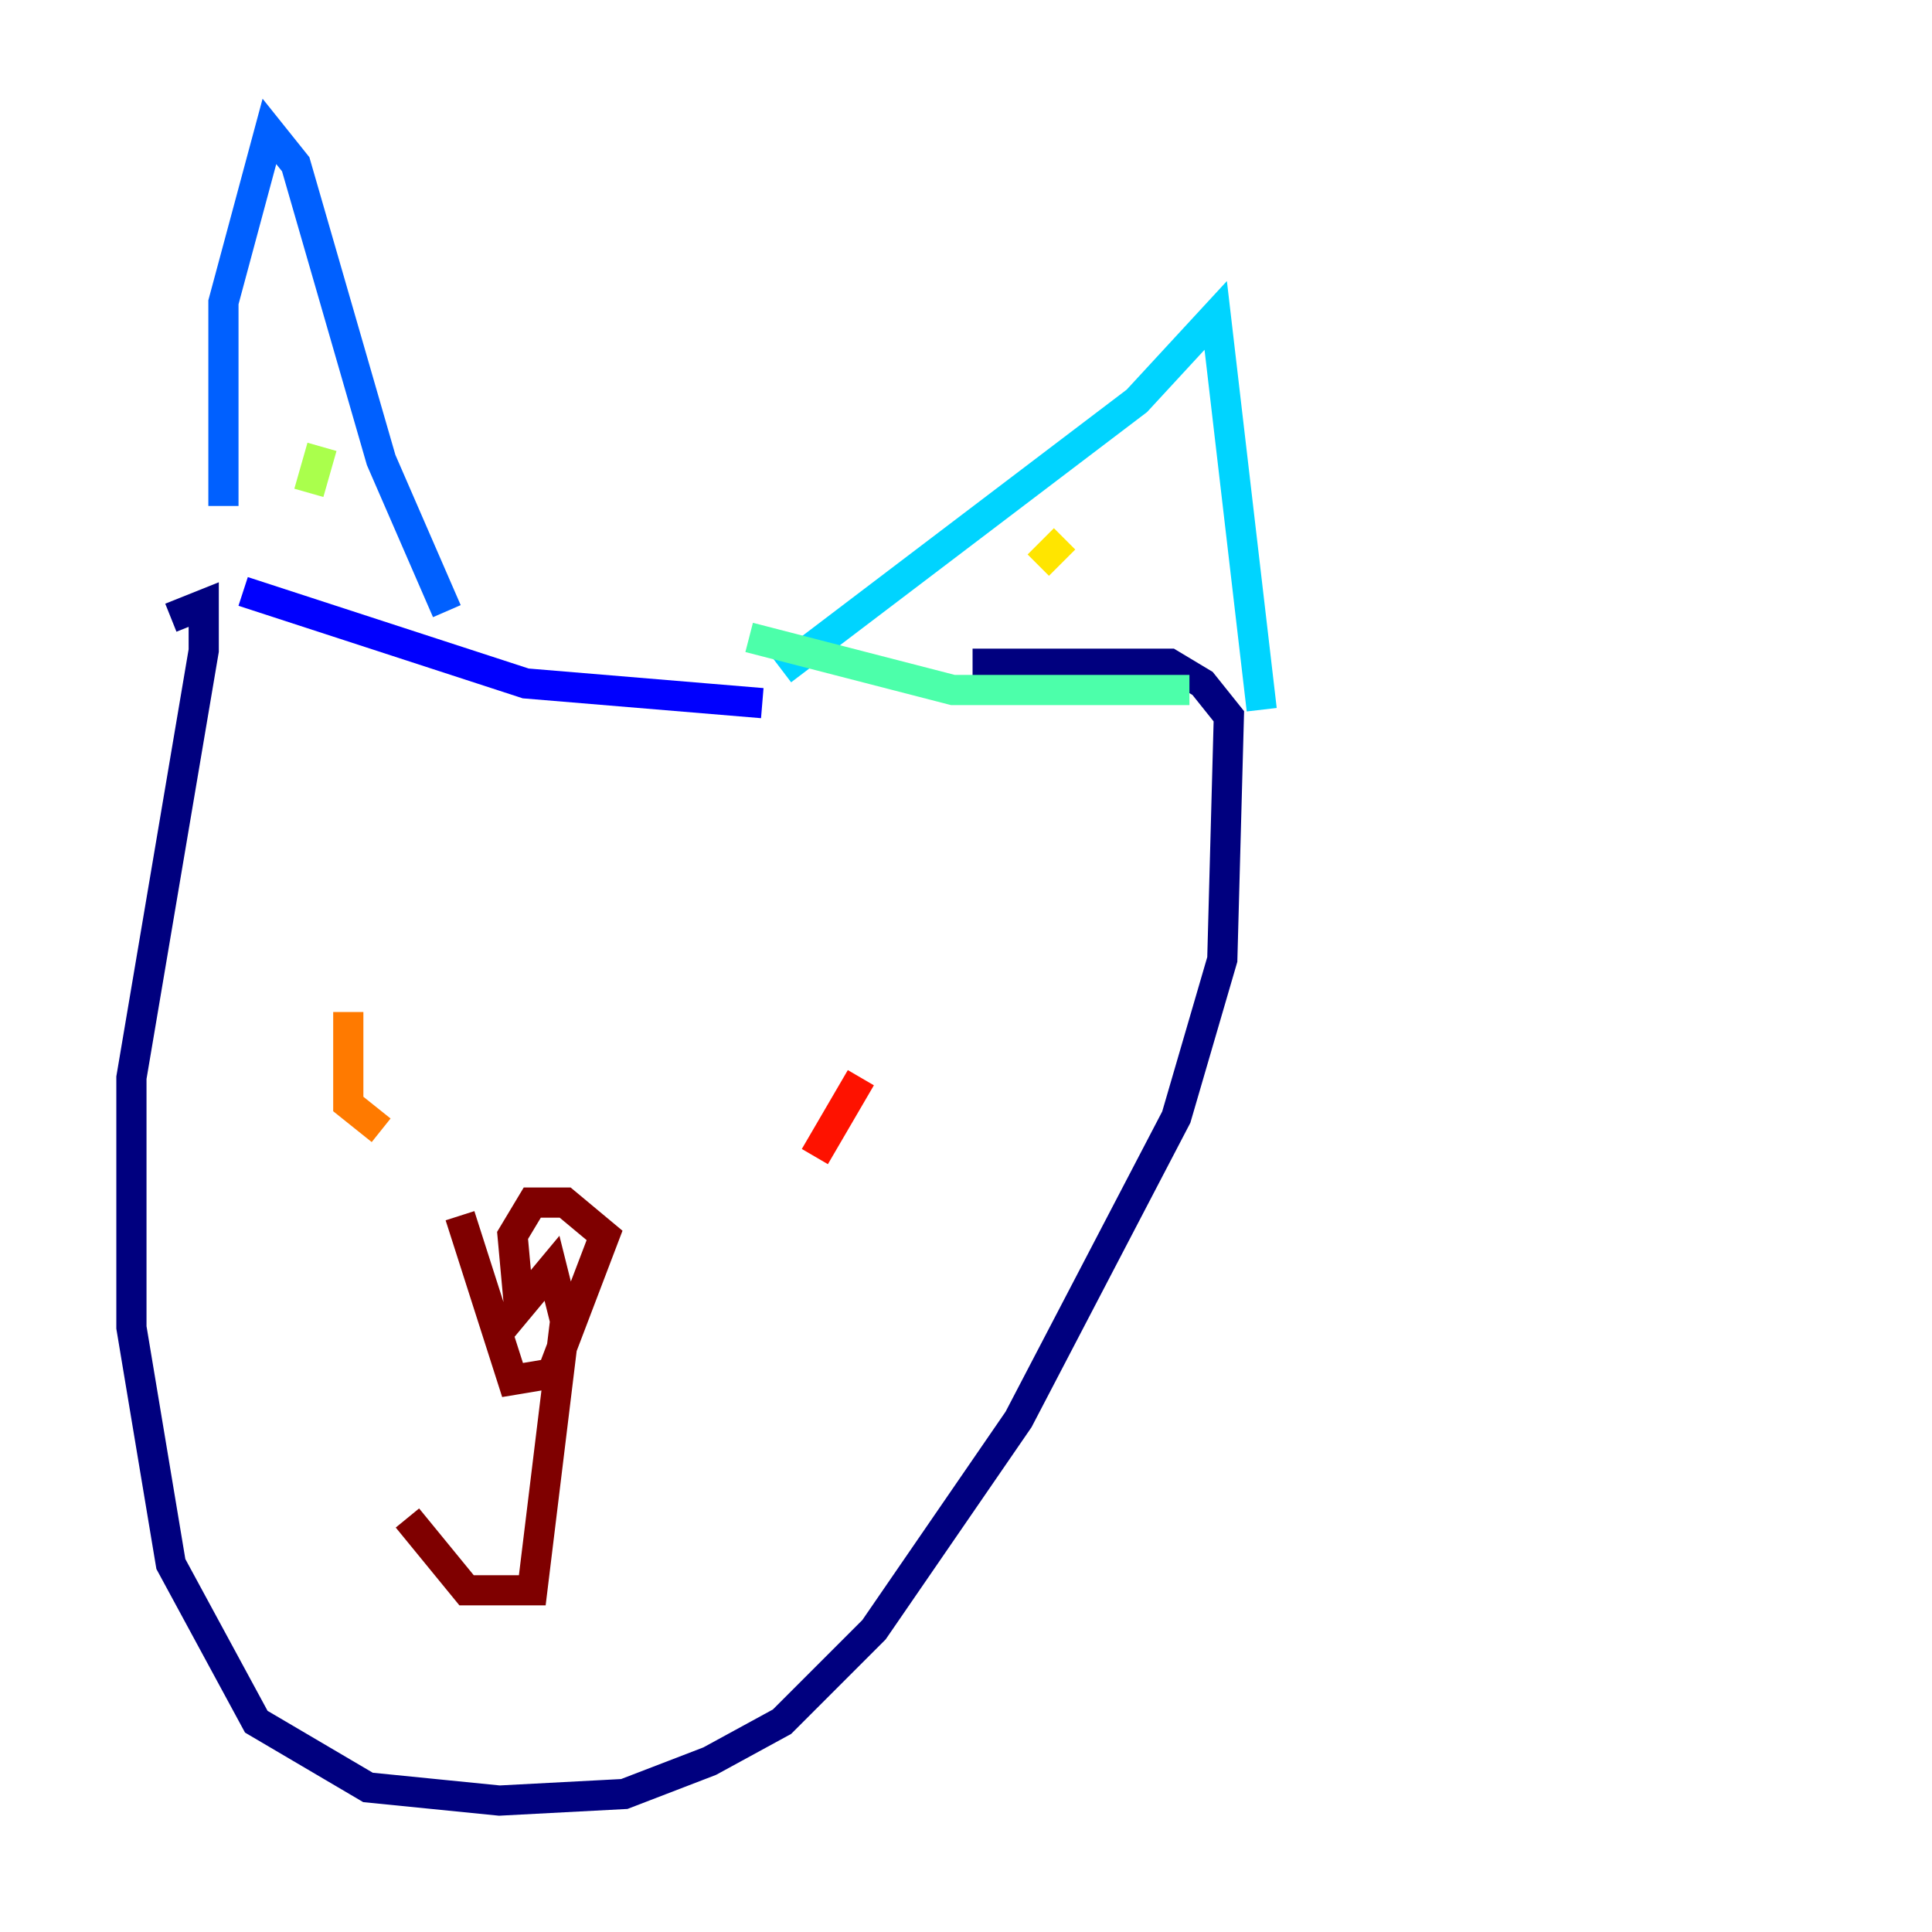 <?xml version="1.0" encoding="utf-8" ?>
<svg baseProfile="tiny" height="128" version="1.2" viewBox="0,0,128,128" width="128" xmlns="http://www.w3.org/2000/svg" xmlns:ev="http://www.w3.org/2001/xml-events" xmlns:xlink="http://www.w3.org/1999/xlink"><defs /><polyline fill="none" points="11.32,40.925 13.497,40.054 13.497,43.102 8.707,71.401 8.707,87.946 11.32,103.619 16.98,114.068 24.381,118.422 33.088,119.293 41.361,118.857 47.02,116.68 51.809,114.068 57.905,107.973 67.483,94.041 77.932,74.014 80.98,63.565 81.415,47.456 79.674,45.279 77.497,43.973 64.435,43.973" stroke="#00007f" stroke-width="2" /><polyline fill="none" points="16.109,39.184 34.83,45.279 50.503,46.585" stroke="#0000fe" stroke-width="2" /><polyline fill="none" points="14.803,33.524 14.803,20.027 17.85,8.707 19.592,10.884 25.252,30.476 29.605,40.49" stroke="#0060ff" stroke-width="2" /><polyline fill="none" points="51.809,44.408 75.32,26.558 80.544,20.898 83.592,47.02" stroke="#00d4ff" stroke-width="2" /><polyline fill="none" points="49.633,42.231 63.129,45.714 78.803,45.714" stroke="#4cffaa" stroke-width="2" /><polyline fill="none" points="21.333,29.605 20.463,32.653" stroke="#aaff4c" stroke-width="2" /><polyline fill="none" points="70.531,35.701 68.789,37.442" stroke="#ffe500" stroke-width="2" /><polyline fill="none" points="23.075,67.048 23.075,73.143 25.252,74.884" stroke="#ff7a00" stroke-width="2" /><polyline fill="none" points="57.034,71.401 53.986,76.626" stroke="#fe1200" stroke-width="2" /><polyline fill="none" points="30.476,80.544 33.959,91.429 36.571,90.993 40.054,81.85 37.442,79.674 35.265,79.674 33.959,81.85 34.395,86.639 36.571,84.027 37.442,87.51 35.265,105.361 30.912,105.361 26.993,100.571" stroke="#7f0000" stroke-width="2" /></svg>